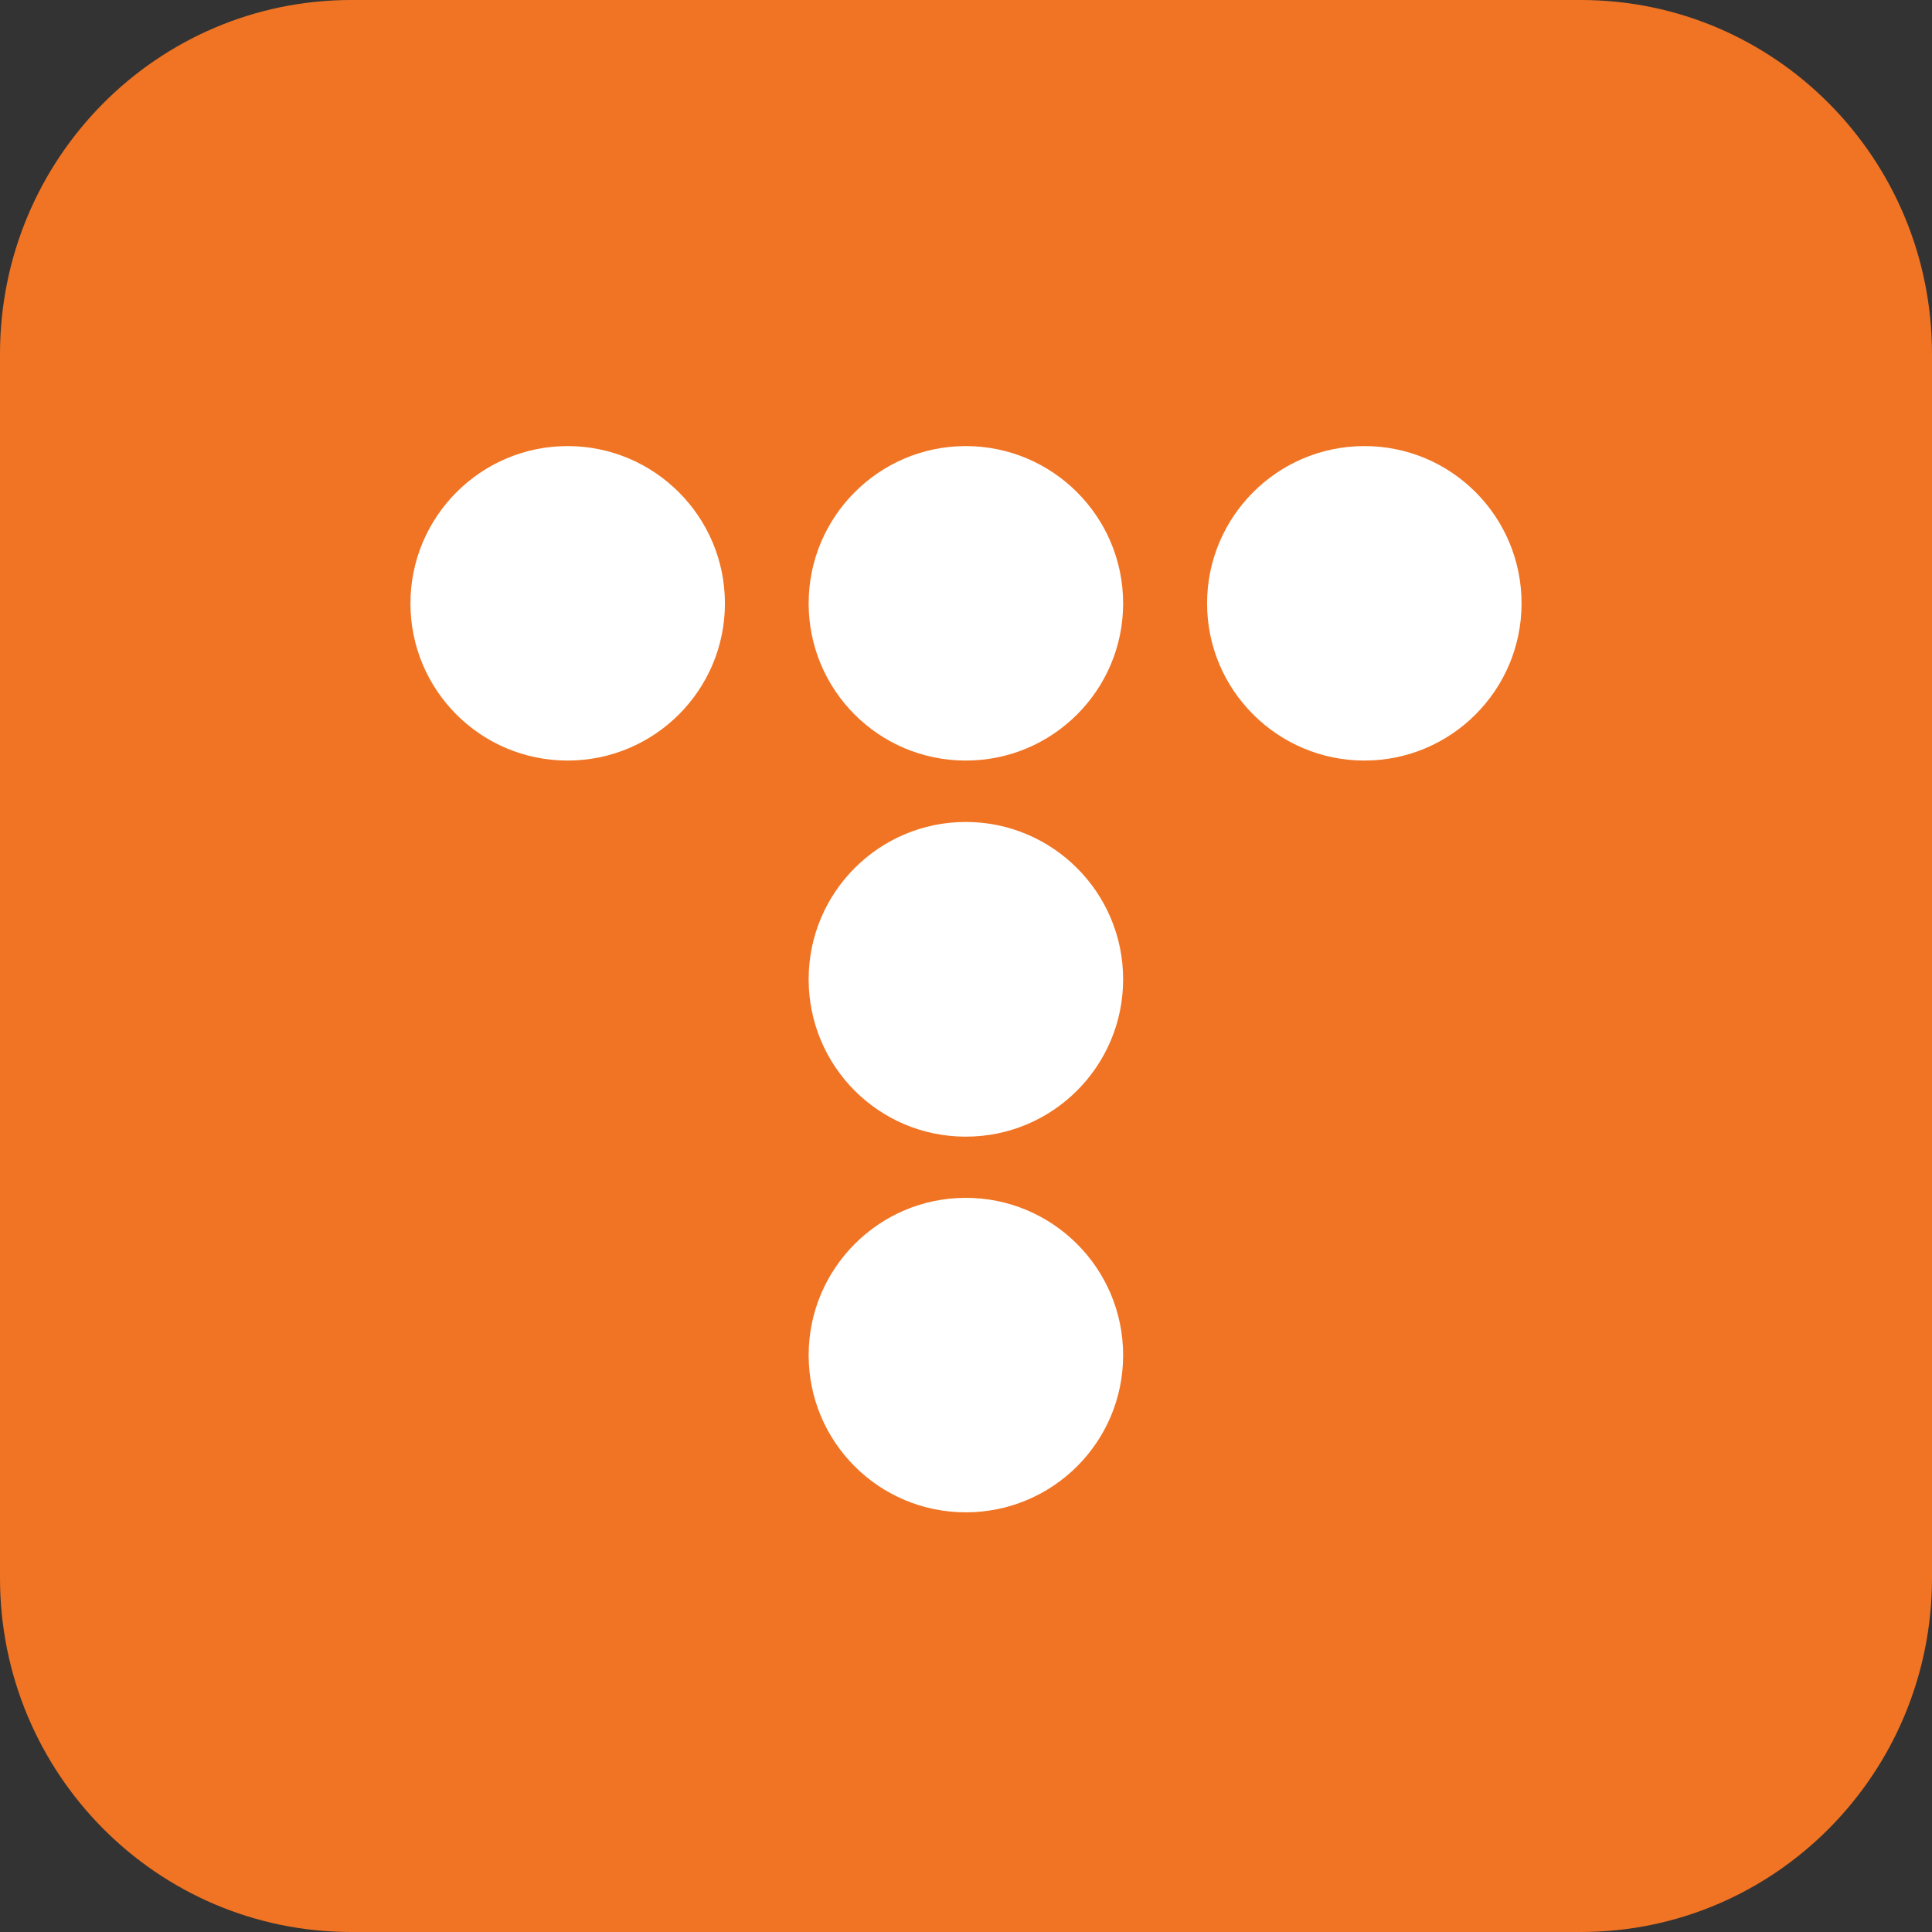 <?xml version="1.0" encoding="UTF-8"?><svg id="Layer_2" xmlns="http://www.w3.org/2000/svg" viewBox="0 0 90 90"><rect x="0" y="0" width="90" height="90" fill="#333333" stroke="none"/><g id="Layer_1-2"><path d="M90,73.51c0,9.11-7.32,16.49-16.36,16.49H16.36c-9.03,0-16.36-7.37-16.36-16.49V16.49C0,7.38,7.33,0,16.36,0h57.28c9.04,0,16.36,7.38,16.36,16.49v57.03Z" fill="#f07423"/><path d="M33.77,28.11c0,4.04-3.28,7.32-7.33,7.32s-7.32-3.28-7.32-7.32,3.28-7.33,7.32-7.33,7.33,3.28,7.33,7.33" fill="#fff"/><path d="M52.32,28.11c0,4.04-3.28,7.32-7.33,7.32s-7.32-3.28-7.32-7.32,3.28-7.33,7.32-7.33,7.33,3.28,7.33,7.33" fill="#fff"/><path d="M52.32,45.62c0,4.05-3.28,7.33-7.33,7.33s-7.32-3.28-7.32-7.33,3.28-7.33,7.32-7.33,7.33,3.28,7.33,7.33" fill="#fff"/><path d="M52.32,63.13c0,4.05-3.28,7.32-7.33,7.32s-7.32-3.28-7.32-7.32,3.28-7.33,7.32-7.33,7.33,3.28,7.33,7.33" fill="#fff"/><path d="M70.88,28.11c0,4.04-3.28,7.32-7.32,7.32s-7.33-3.28-7.33-7.32,3.28-7.33,7.33-7.33,7.32,3.28,7.32,7.33" fill="#fff"/></g></svg>